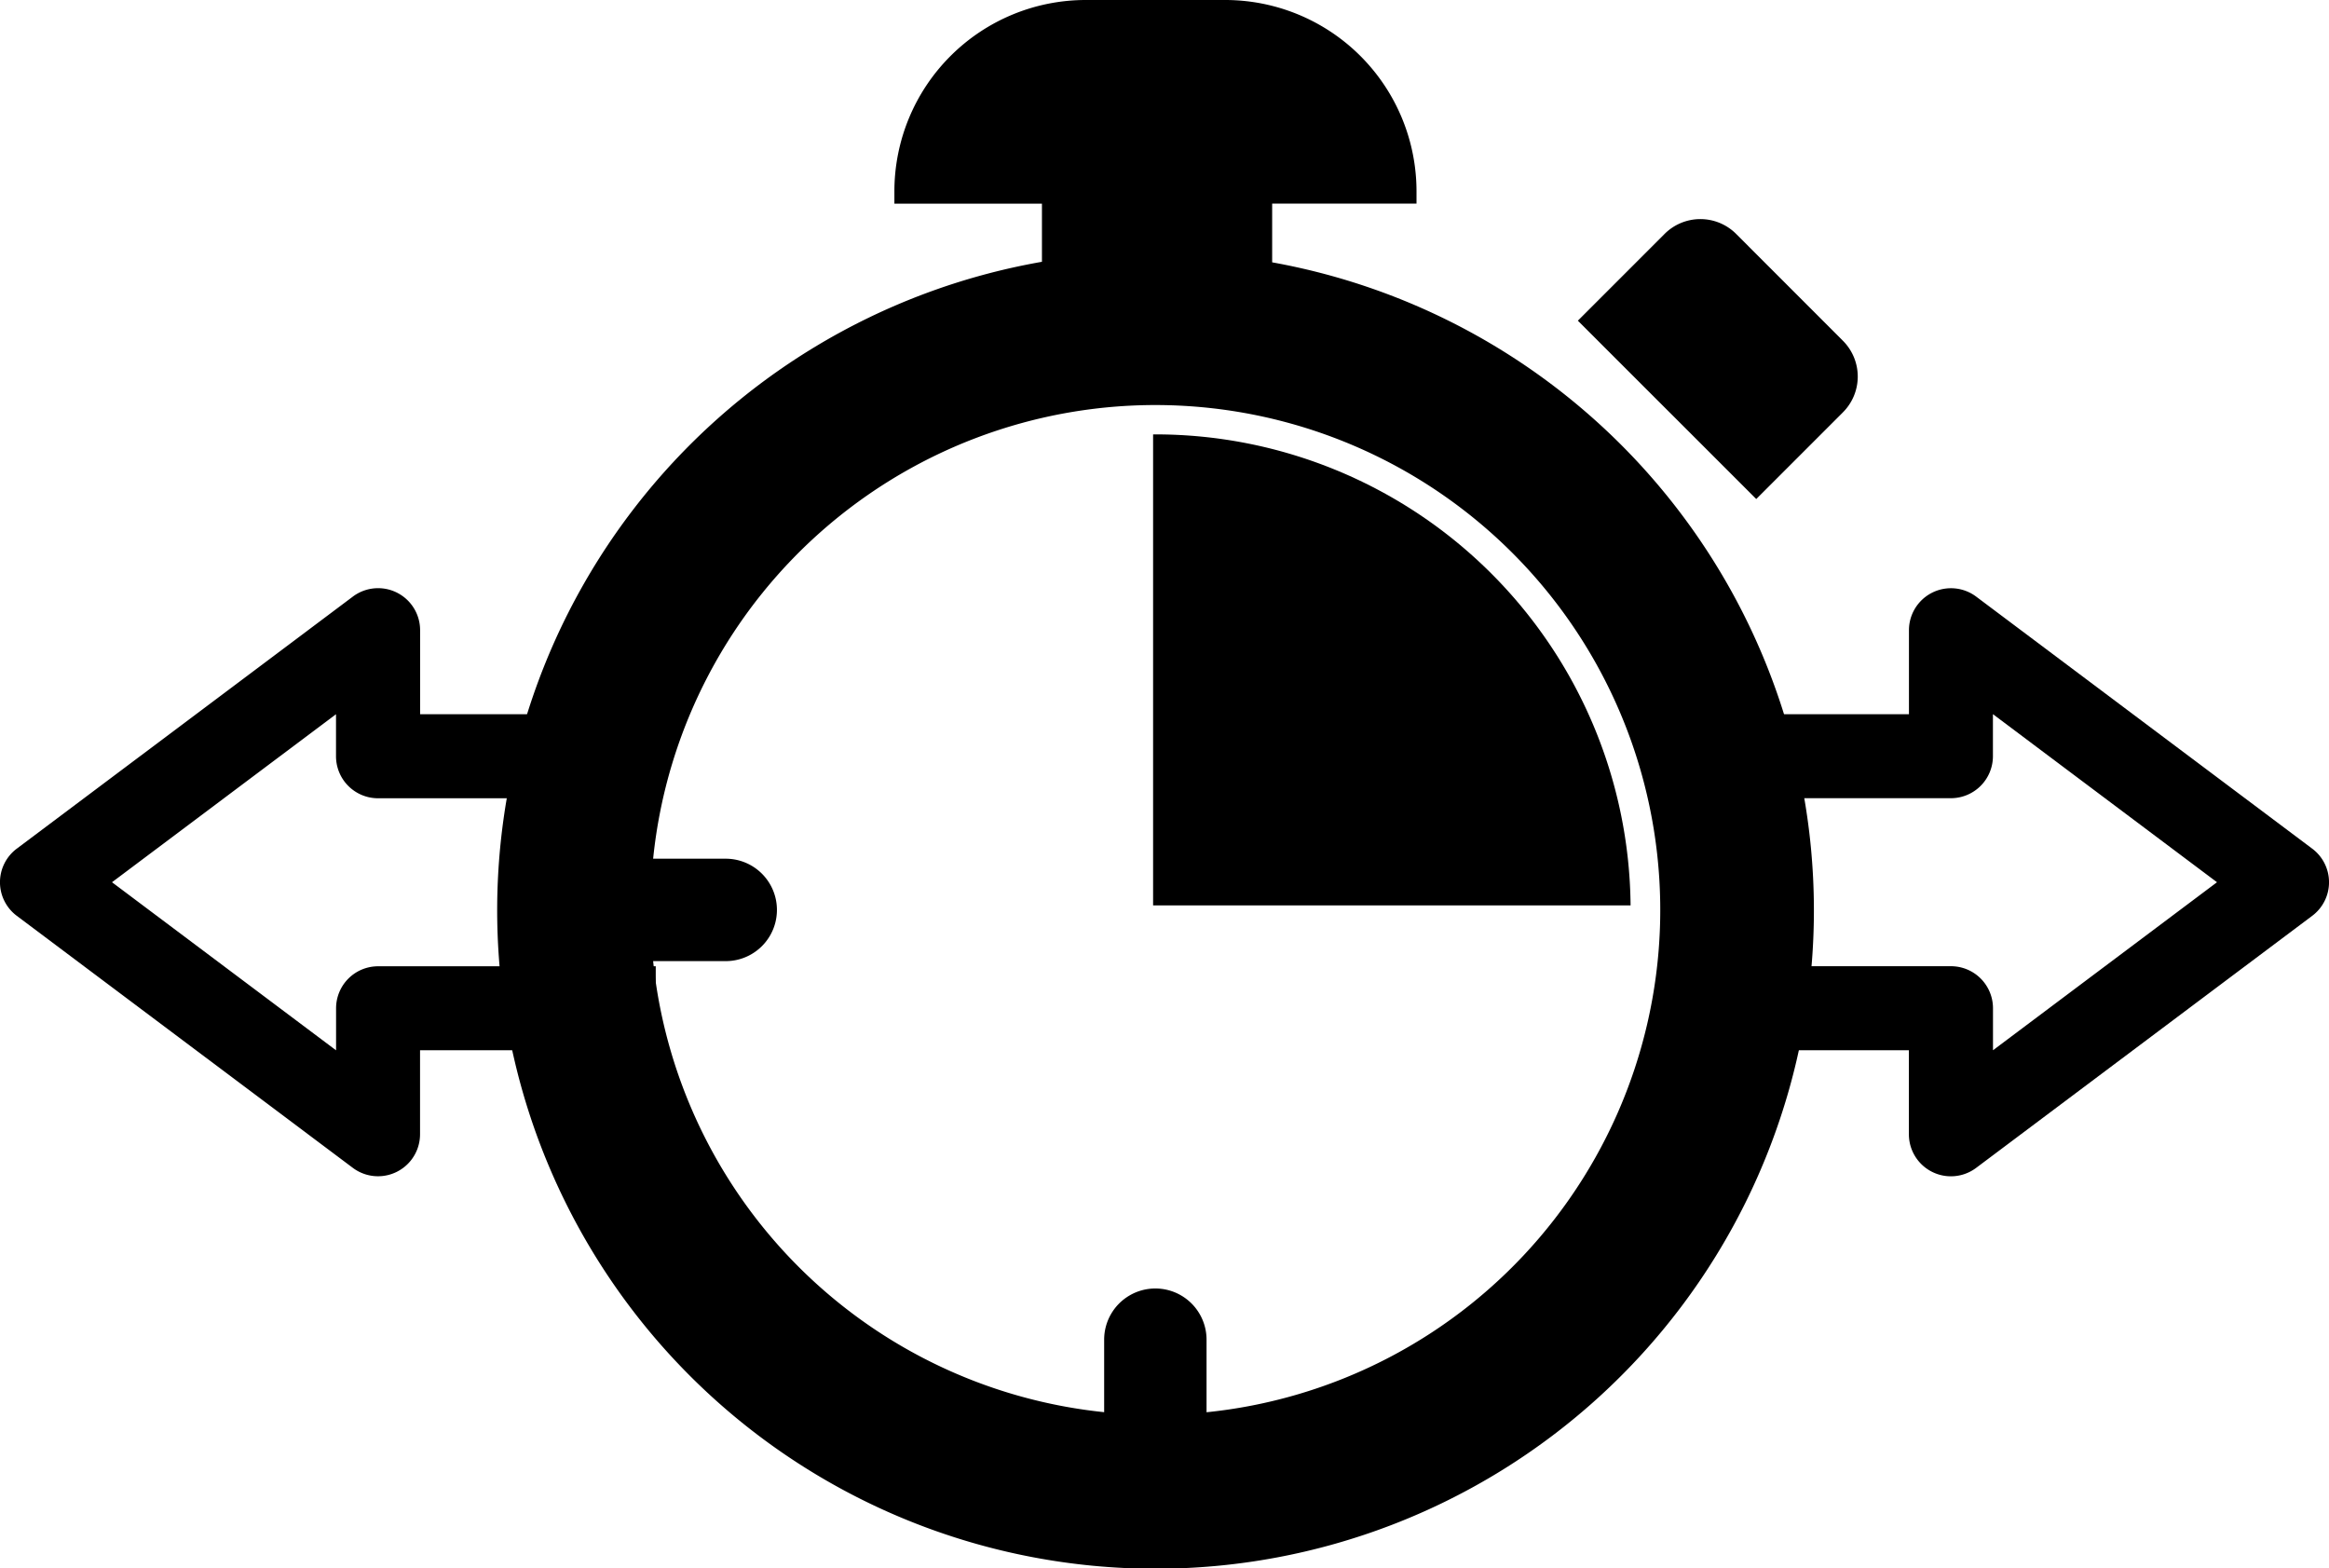 <svg xmlns="http://www.w3.org/2000/svg" width="35.641" height="24" viewBox="0 0 35.641 24">
  <g id="Period" transform="translate(-328.395 -29)">
    <g id="chronometre" transform="translate(289.363 29)">
      <g id="Groupe_749" data-name="Groupe 749" transform="translate(46.637)">
        <g id="Groupe_747" data-name="Groupe 747" transform="translate(9.292 19.717)">
          <g id="Groupe_746" data-name="Groupe 746">
            <g id="Groupe_745" data-name="Groupe 745">
              <path id="Tracé_463" data-name="Tracé 463" d="M320.491,582.981a.783.783,0,0,1-.784-.784v-2.011a.783.783,0,0,1,1.567,0V582.2A.783.783,0,0,1,320.491,582.981Z" transform="translate(-319.707 -579.403)"/>
            </g>
          </g>
        </g>
        <g id="Groupe_748" data-name="Groupe 748" transform="translate(0)">
          <path id="Tracé_464" data-name="Tracé 464" d="M58.5,4.015v-.9h2.209V2.928A2.928,2.928,0,0,0,57.779,0H55.647a2.929,2.929,0,0,0-2.928,2.928v.188h2.258v.89a10.075,10.075,0,1,0,3.522.008ZM56.713,21.65a7.737,7.737,0,0,1-7.686-6.943h1.111a.783.783,0,0,0,0-1.567H49.027a7.726,7.726,0,1,1,7.686,8.51Z" transform="translate(-46.637)"/>
          <path id="Tracé_465" data-name="Tracé 465" d="M341.727,195.334l-.034,0v7.207H349A7.273,7.273,0,0,0,341.727,195.334Z" transform="translate(-331.652 -188.687)"/>
          <path id="Tracé_466" data-name="Tracé 466" d="M536.879,100.459l-1.634-1.635a.774.774,0,0,0-1.1,0l-1.325,1.325,2.73,2.729,1.323-1.323A.774.774,0,0,0,536.879,100.459Z" transform="translate(-516.279 -95.242)"/>
        </g>
      </g>
    </g>
    <path id="Tracé_492" data-name="Tracé 492" d="M6.4,53.871a.643.643,0,0,0,1.028-.514V52.071h3.607V50.786H6.786a.643.643,0,0,0-.643.643v.643L2.714,49.5l3.428-2.571v.643a.643.643,0,0,0,.643.643h4.25V46.929H7.429V45.643A.643.643,0,0,0,6.4,45.129L1.257,48.986a.642.642,0,0,0,0,1.028Z" transform="translate(327.395 -7)"/>
    <path id="Tracé_493" data-name="Tracé 493" d="M6.4,53.871a.643.643,0,0,0,1.028-.514V52.071h3.607V50.786H6.786a.643.643,0,0,0-.643.643v.643L2.714,49.5l3.428-2.571v.643a.643.643,0,0,0,.643.643h4.25V46.929H7.429V45.643A.643.643,0,0,0,6.4,45.129L1.257,48.986a.642.642,0,0,0,0,1.028Z" transform="translate(365.036 92) rotate(180)"/>
  </g>
</svg>
